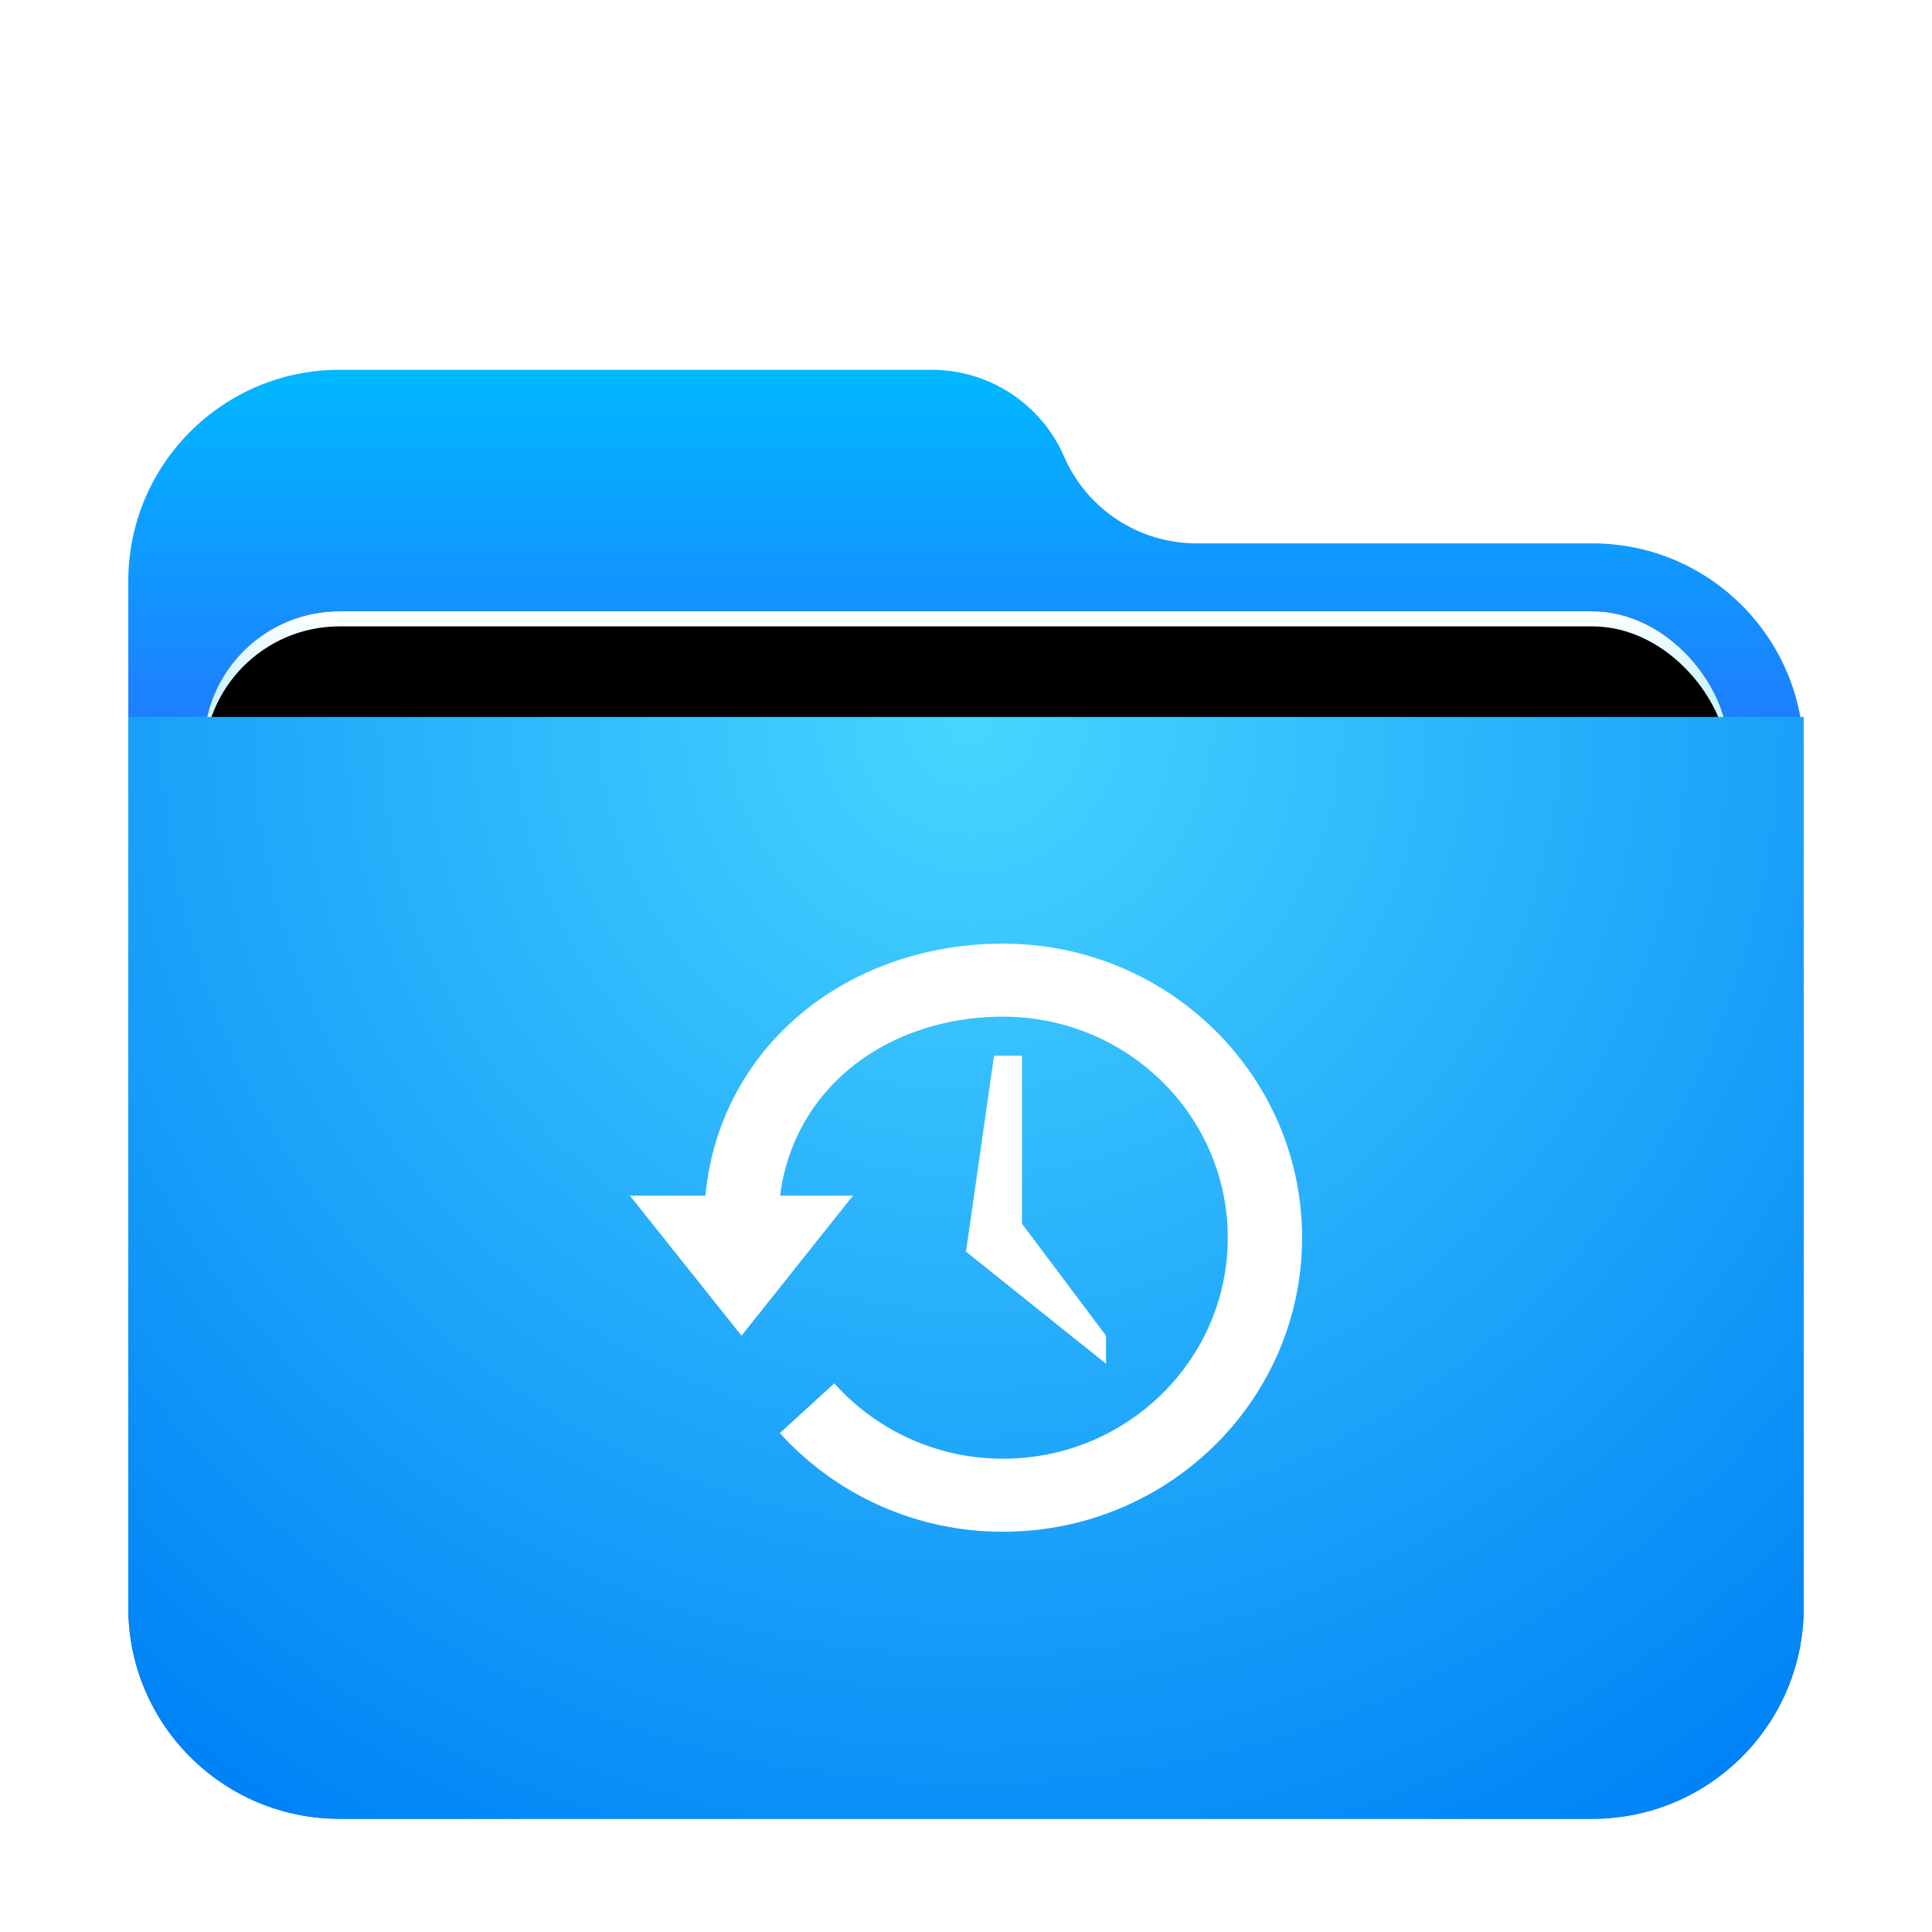 <?xml version="1.0" encoding="UTF-8" standalone="no"?>
<svg
   xmlns:dc="http://purl.org/dc/elements/1.1/"
   xmlns:cc="http://creativecommons.org/ns#"
   xmlns:rdf="http://www.w3.org/1999/02/22-rdf-syntax-ns#"
   xmlns:svg="http://www.w3.org/2000/svg"
   xmlns="http://www.w3.org/2000/svg"
   xmlns:xlink="http://www.w3.org/1999/xlink"
   xmlns:sodipodi="http://sodipodi.sourceforge.net/DTD/sodipodi-0.dtd"
   xmlns:inkscape="http://www.inkscape.org/namespaces/inkscape"
   width="512"
   height="512"
   viewBox="0 0 512 512"
   version="1.1"
   id="svg61"
   sodipodi:docname="default-folder-recent.svg"
   inkscape:version="0.92.1 r15371">
  <sodipodi:namedview
     pagecolor="#ffffff"
     bordercolor="#666666"
     borderopacity="1"
     objecttolerance="10"
     gridtolerance="10"
     guidetolerance="10"
     inkscape:pageopacity="0"
     inkscape:pageshadow="2"
     inkscape:window-width="1920"
     inkscape:window-height="1040"
     id="namedview63"
     showgrid="false"
     inkscape:zoom="0.921875"
     inkscape:cx="269.24368"
     inkscape:cy="151.34976"
     inkscape:window-x="0"
     inkscape:window-y="0"
     inkscape:window-maximized="1"
     inkscape:current-layer="svg61" />
  <defs
     id="defs47">
    <filter
       id="folder-512px-a"
       width="124.3%"
       height="128.1%"
       x="-12.2%"
       y="-14.1%"
       filterUnits="objectBoundingBox">
      <feOffset
         dy="8"
         in="SourceAlpha"
         result="shadowOffsetOuter1"
         id="feOffset2" />
      <feGaussianBlur
         in="shadowOffsetOuter1"
         result="shadowBlurOuter1"
         stdDeviation="10"
         id="feGaussianBlur4" />
      <feComposite
         in="shadowBlurOuter1"
         in2="SourceAlpha"
         operator="out"
         result="shadowBlurOuter1"
         id="feComposite6" />
      <feColorMatrix
         in="shadowBlurOuter1"
         result="shadowMatrixOuter1"
         values="0 0 0 0 0   0 0 0 0 0   0 0 0 0 0  0 0 0 0.2 0"
         id="feColorMatrix8" />
      <feMerge
         id="feMerge14">
        <feMergeNode
           in="shadowMatrixOuter1"
           id="feMergeNode10" />
        <feMergeNode
           in="SourceGraphic"
           id="feMergeNode12" />
      </feMerge>
    </filter>
    <linearGradient
       id="folder-512px-b"
       x1="50%"
       x2="50%"
       y1="0%"
       y2="37.968%">
      <stop
         offset="0%"
         stop-color="#00B8FF"
         id="stop17" />
      <stop
         offset="100%"
         stop-color="#2E5DFF"
         id="stop19" />
    </linearGradient>
    <linearGradient
       id="folder-512px-e"
       x1="50%"
       x2="50%"
       y1="0%"
       y2="11.796%">
      <stop
         offset="0%"
         stop-color="#FFF"
         id="stop22" />
      <stop
         offset="100%"
         stop-color="#CEF5FF"
         id="stop24" />
    </linearGradient>
    <rect
       id="folder-512px-d"
       width="404"
       height="166"
       x="20"
       y="64"
       rx="36" />
    <filter
       id="folder-512px-c"
       width="108.9%"
       height="121.7%"
       x="-4.5%"
       y="-10.8%"
       filterUnits="objectBoundingBox">
      <feOffset
         in="SourceAlpha"
         result="shadowOffsetOuter1"
         id="feOffset28" />
      <feGaussianBlur
         in="shadowOffsetOuter1"
         result="shadowBlurOuter1"
         stdDeviation="6"
         id="feGaussianBlur30" />
      <feColorMatrix
         in="shadowBlurOuter1"
         values="0 0 0 0 0   0 0 0 0 0   0 0 0 0 0  0 0 0 0.2 0"
         id="feColorMatrix32" />
    </filter>
    <filter
       id="folder-512px-f"
       width="106.9%"
       height="116.9%"
       x="-3.5%"
       y="-8.4%"
       filterUnits="objectBoundingBox">
      <feOffset
         dy="4"
         in="SourceAlpha"
         result="shadowOffsetInner1"
         id="feOffset35" />
      <feComposite
         in="shadowOffsetInner1"
         in2="SourceAlpha"
         k2="-1"
         k3="1"
         operator="arithmetic"
         result="shadowInnerInner1"
         id="feComposite37" />
      <feColorMatrix
         in="shadowInnerInner1"
         values="0 0 0 0 1   0 0 0 0 1   0 0 0 0 1  0 0 0 0.5 0"
         id="feColorMatrix39" />
    </filter>
    <radialGradient
       id="folder-512px-g"
       cx="50%"
       cy="0%"
       r="117.589%"
       fx="50%"
       fy="0%"
       gradientTransform="scale(.658 1) rotate(84.615 .63 .143)">
      <stop
         offset="0%"
         stop-color="#48D5FF"
         id="stop42" />
      <stop
         offset="100%"
         stop-color="#0083F6"
         id="stop44" />
    </radialGradient>
    <linearGradient
       id="a">
      <stop
         id="stop4544"
         offset="0"
         stop-color="#ffb932" />
      <stop
         id="stop4546"
         offset="1"
         stop-color="#e68c32" />
    </linearGradient>
    <linearGradient
       xlink:href="#a"
       gradientUnits="userSpaceOnUse"
       gradientTransform="matrix(3.709,0,0,3.779,583.506,-828.153)"
       y2="297.64"
       y1="279.38"
       x2="16.721"
       x1="16.721"
       id="linearGradient675772" />
    <linearGradient
       xlink:href="#linearGradient991"
       gradientUnits="userSpaceOnUse"
       gradientTransform="matrix(1.054,0,0,0.555,4.109,128.14)"
       y2="283.29"
       y1="282.88"
       x2="10.798"
       x1="10.798"
       id="linearGradient13432" />
    <linearGradient
       id="linearGradient991">
      <stop
         id="stop4551"
         offset="0"
         stop-color="#969696" />
      <stop
         id="stop4553"
         offset="1"
         stop-opacity=".902"
         stop-color="#e6e6e6" />
    </linearGradient>
    <linearGradient
       xlink:href="#linearGradient991"
       gradientUnits="userSpaceOnUse"
       gradientTransform="matrix(0.946,0,0,0.555,7.718,133.01)"
       y2="294.12"
       y1="293.7"
       x2="8.817"
       x1="8.817"
       id="linearGradient13434" />
    <linearGradient
       xlink:href="#linearGradient991"
       gradientUnits="userSpaceOnUse"
       gradientTransform="matrix(0.946,0,0,0.555,7.926,129.13)"
       y2="285.41"
       y1="284.98"
       x2="7.998"
       x1="7.998"
       id="linearGradient13436-5" />
    <linearGradient
       xlink:href="#linearGradient991"
       gradientUnits="userSpaceOnUse"
       gradientTransform="matrix(0.946,0,0,0.555,7.919,130.1)"
       y2="287.64"
       y1="287.18"
       x2="8.764"
       x1="8.764"
       id="linearGradient13438" />
    <linearGradient
       xlink:href="#linearGradient991"
       gradientUnits="userSpaceOnUse"
       gradientTransform="matrix(0.946,0,0,0.555,7.901,131.07)"
       y2="289.81"
       y1="289.36"
       x2="8.318"
       x1="8.318"
       id="linearGradient13440" />
    <linearGradient
       xlink:href="#linearGradient991"
       gradientUnits="userSpaceOnUse"
       gradientTransform="matrix(0.946,0,0,0.555,8.011,132.03)"
       y2="291.96"
       y1="291.55"
       x2="8.255"
       x1="8.255"
       id="linearGradient13442" />
    <linearGradient
       gradientUnits="userSpaceOnUse"
       gradientTransform="matrix(3.779,0,0,3.779,571.778,-828.153)"
       y2="297.35"
       y1="281.99"
       x2="19.27"
       x1="19.27"
       id="linearGradient675786">
      <stop
         id="stop4561"
         offset="0"
         stop-color="#ffbe3c" />
      <stop
         id="stop4563"
         offset="1"
         stop-color="#e68c28" />
    </linearGradient>
    <linearGradient
       xlink:href="#a"
       gradientUnits="userSpaceOnUse"
       gradientTransform="matrix(2.042,0,0,2.042,656.601,507.306)"
       y2="-126.7"
       y1="-126.08"
       x2="-6.174"
       x1="-6.174"
       id="linearGradient675788" />
    <linearGradient
       xlink:href="#a"
       gradientUnits="userSpaceOnUse"
       gradientTransform="matrix(0.981,0,0,1,155.18,-31.246)"
       y2="297.64"
       y1="279.38"
       x2="16.721"
       x1="16.721"
       id="linearGradient676960" />
    <linearGradient
       xlink:href="#linearGradient991"
       gradientUnits="userSpaceOnUse"
       gradientTransform="matrix(1.054,0,0,0.555,4.109,128.14)"
       y2="283.29"
       y1="282.88"
       x2="10.798"
       x1="10.798"
       id="linearGradient15629" />
    <linearGradient
       xlink:href="#linearGradient991"
       gradientUnits="userSpaceOnUse"
       gradientTransform="matrix(0.946,0,0,0.555,7.718,133.01)"
       y2="294.12"
       y1="293.7"
       x2="8.817"
       x1="8.817"
       id="linearGradient15631" />
    <linearGradient
       xlink:href="#linearGradient991"
       gradientUnits="userSpaceOnUse"
       gradientTransform="matrix(0.946,0,0,0.555,7.926,129.13)"
       y2="285.41"
       y1="284.98"
       x2="7.998"
       x1="7.998"
       id="linearGradient15633" />
    <linearGradient
       xlink:href="#linearGradient991"
       gradientUnits="userSpaceOnUse"
       gradientTransform="matrix(0.946,0,0,0.555,7.919,130.1)"
       y2="287.64"
       y1="287.18"
       x2="8.764"
       x1="8.764"
       id="linearGradient15635" />
    <linearGradient
       xlink:href="#linearGradient991"
       gradientUnits="userSpaceOnUse"
       gradientTransform="matrix(0.946,0,0,0.555,7.901,131.07)"
       y2="289.81"
       y1="289.36"
       x2="8.318"
       x1="8.318"
       id="linearGradient15637" />
    <linearGradient
       xlink:href="#linearGradient991"
       gradientUnits="userSpaceOnUse"
       gradientTransform="matrix(0.946,0,0,0.555,8.011,132.03)"
       y2="291.96"
       y1="291.55"
       x2="8.255"
       x1="8.255"
       id="linearGradient15639" />
    <linearGradient
       gradientUnits="userSpaceOnUse"
       gradientTransform="translate(152.08,-31.246)"
       y2="297.35"
       y1="281.99"
       x2="19.27"
       x1="19.27"
       id="linearGradient676974">
      <stop
         id="stop4847"
         offset="0"
         stop-color="#ffbe3c" />
      <stop
         id="stop4849"
         offset="1"
         stop-color="#e68c28" />
    </linearGradient>
    <linearGradient
       xlink:href="#a"
       gradientUnits="userSpaceOnUse"
       gradientTransform="matrix(0.54,0,0,0.54,174.52,322.09)"
       y2="-126.7"
       y1="-126.08"
       x2="-6.174"
       x1="-6.174"
       id="linearGradient676976" />
  </defs>
  <g
     fill="none"
     fill-rule="evenodd"
     filter="url(#folder-512px-a)"
     transform="translate(34 90)"
     id="g59">
    <path
       fill="url(#folder-512px-b)"
       d="M248,23 L248,23 C254.072,36.966 267.851,46 283.08,46 L388,46 C418.928,46 444,71.072 444,102 L444,328 C444,358.928 418.928,384 388,384 L56,384 C25.072,384 -3.88449831e-14,358.928 -4.26325641e-14,328 L-4.26325641e-14,56 C-4.64201452e-14,25.072 25.072,-2.27403379e-14 56,-2.84217094e-14 L212.92,-7.10542736e-15 C228.149,-2.34292169e-14 241.928,9.034 248,23 Z"
       id="path49" />
    <use
       fill="#000"
       filter="url(#folder-512px-c)"
       xlink:href="#folder-512px-d"
       id="use51" />
    <use
       fill="url(#folder-512px-e)"
       xlink:href="#folder-512px-d"
       id="use53" />
    <use
       fill="#000"
       filter="url(#folder-512px-f)"
       xlink:href="#folder-512px-d"
       id="use55" />
    <path
       fill="url(#folder-512px-g)"
       d="M0,0 L444,0 L444,236 C444,266.928 418.928,292 388,292 L56,292 C25.072,292 3.78758101e-15,266.928 0,236 L0,0 Z"
       transform="translate(0 92)"
       id="path57" />
  </g>
  <circle
     style="fill:#5e4aa6;stroke-width:1"
     cx="-635.813"
     cy="-1010.772"
     r="0"
     id="circle4625" />
  <g
     id="g4955"
     transform="translate(0.927,-0.136)">
    <path
       style="color:#000000;overflow:visible;fill:#ffffff;stroke-width:134.103"
       inkscape:connector-curvature="0"
       d="m 264.919,250.215 c -41.232,0 -75.172,27.152 -78.902,66.785 h -19.999 l 29.564,37.109 29.536,-37.109 h -19.298 c 3.646,-28.891 28.779,-47.431 59.1,-47.431 32.846,0 59.52,26.226 59.52,58.567 0,32.313 -26.647,58.567 -59.52,58.567 a 59.801,59.801 0 0 1 -44.739,-19.971 l -14.445,13.183 a 79.548,79.548 0 0 0 59.184,26.142 c 43.729,0 79.211,-34.921 79.211,-77.921 0,-43.028 -35.482,-77.921 -79.211,-77.921 z"
       overflow="visible"
       id="path4885-6" />
    <path
       style="color:#000000;overflow:visible;fill:#ffffff;stroke-width:134.103"
       inkscape:connector-curvature="0"
       d="m 269.912,279.891 h -7.405 l -7.433,51.947 37.109,29.704 V 354.109 l -22.271,-29.676 z"
       overflow="visible"
       id="path4887-0" />
  </g>
</svg>
